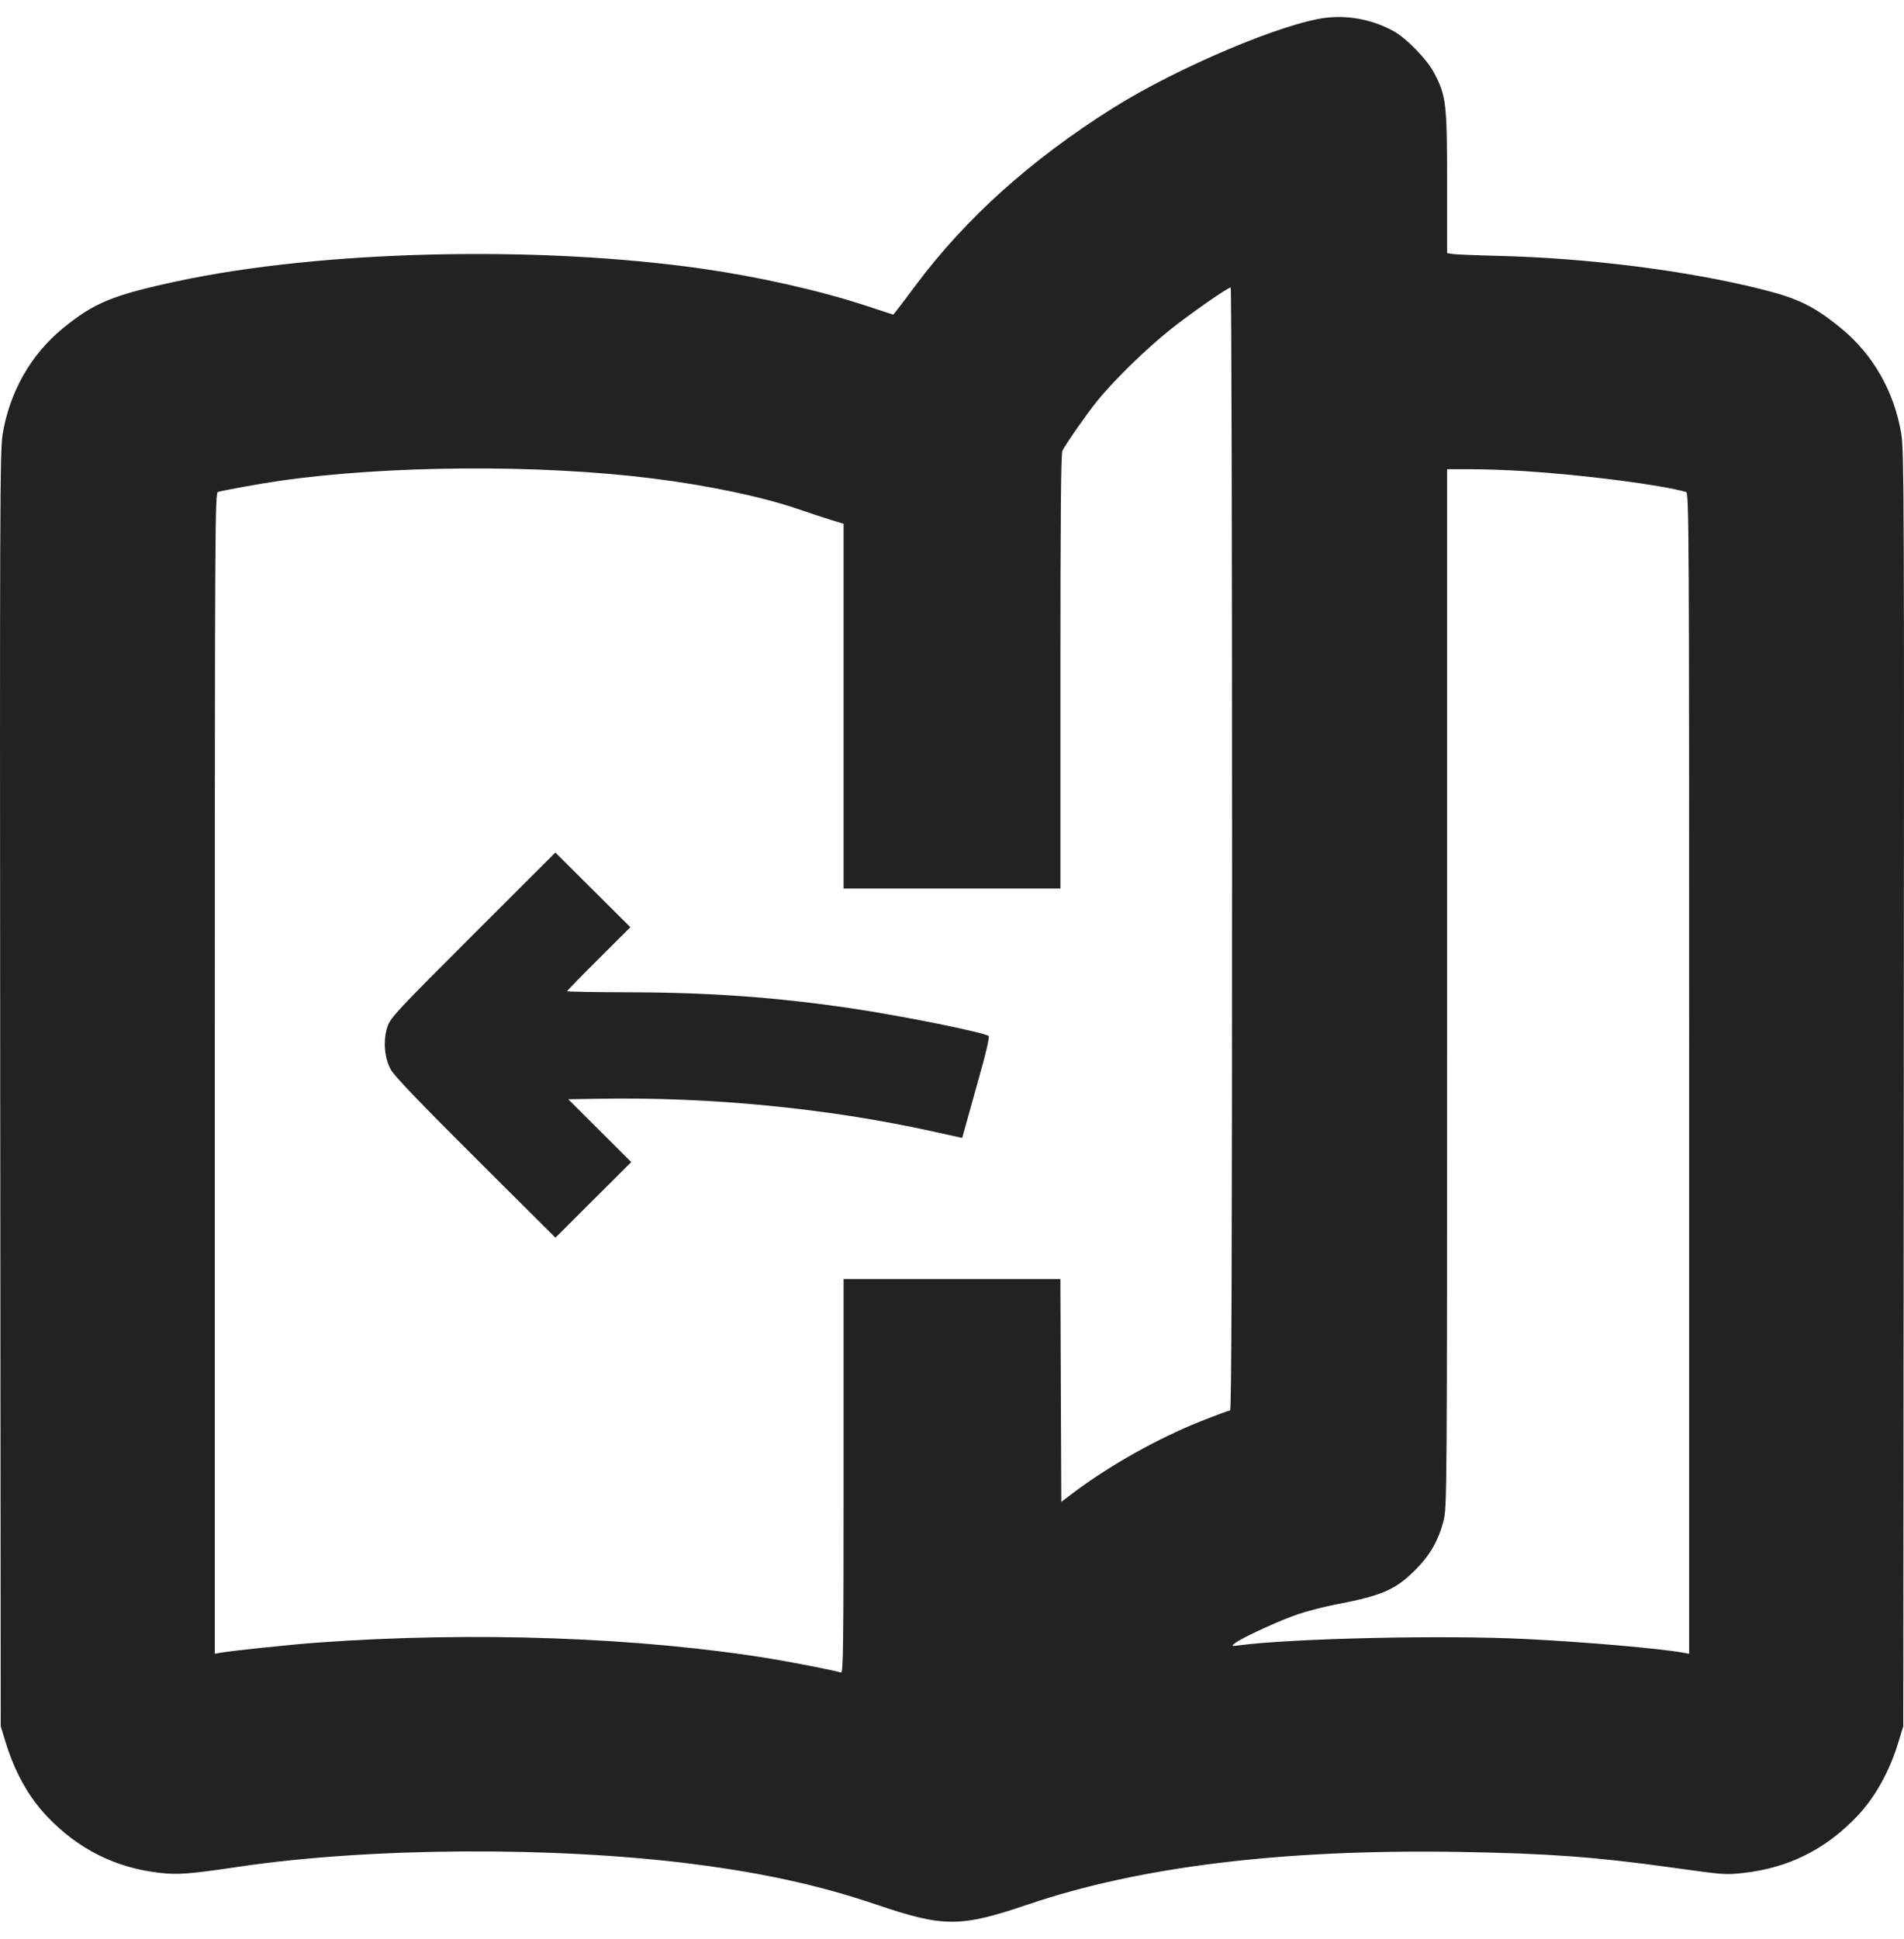 <svg width="56" height="57" viewBox="0 0 56 57" fill="none" xmlns="http://www.w3.org/2000/svg">
<path fill-rule="evenodd" clip-rule="evenodd" d="M39.027 0.519C37.772 0.657 34.631 1.984 32.73 3.179C30.333 4.685 28.407 6.414 26.943 8.373C26.704 8.693 26.456 9.022 26.391 9.103L26.273 9.251L25.476 8.99C24.099 8.54 22.34 8.142 20.666 7.902C15.815 7.207 9.46 7.358 5.213 8.269C3.313 8.677 2.768 8.901 1.85 9.652C0.909 10.421 0.283 11.522 0.078 12.764C-0.002 13.249 -0.008 14.861 0.006 32.023L0.021 50.753L0.164 51.22C0.43 52.093 0.837 52.826 1.374 53.393C2.292 54.365 3.396 54.918 4.707 55.064C5.245 55.124 5.579 55.097 7.036 54.882C10.88 54.313 16.311 54.282 20.401 54.805C22.467 55.07 24.13 55.438 25.757 55.99C27.761 56.67 28.239 56.67 30.243 55.99C33.527 54.875 37.752 54.362 42.933 54.448C45.511 54.491 46.932 54.595 49.15 54.904C50.729 55.124 50.74 55.125 51.284 55.065C52.605 54.918 53.702 54.37 54.627 53.393C55.15 52.842 55.575 52.078 55.836 51.22L55.979 50.753L55.994 32.023C56.008 14.861 56.002 13.249 55.922 12.764C55.717 11.522 55.091 10.421 54.15 9.652C53.354 9.001 52.891 8.774 51.8 8.502C49.608 7.954 46.697 7.586 44.049 7.522C43.42 7.507 42.828 7.483 42.733 7.468L42.561 7.442V5.363C42.561 3.041 42.534 2.814 42.178 2.14C41.972 1.748 41.367 1.125 40.993 0.919C40.392 0.587 39.696 0.445 39.027 0.519ZM36.237 24.96C36.237 36.778 36.221 41.468 36.179 41.468C36.148 41.468 35.759 41.611 35.316 41.787C34.057 42.287 32.635 43.085 31.56 43.895L31.215 44.156L31.201 40.88L31.188 37.605H28H24.811V43.404C24.811 48.373 24.801 49.199 24.737 49.175C24.614 49.128 23.399 48.888 22.712 48.774C18.85 48.136 13.911 47.96 9.321 48.295C8.569 48.35 6.809 48.534 6.491 48.591L6.318 48.622V31.556C6.318 15.35 6.323 14.49 6.411 14.464C6.584 14.413 7.623 14.225 8.182 14.143C11.357 13.68 15.848 13.648 19.179 14.065C20.835 14.272 22.418 14.605 23.482 14.97C23.819 15.086 24.256 15.23 24.453 15.29L24.811 15.4V20.762V26.124H28H31.189V19.745C31.189 15.105 31.205 13.334 31.248 13.25C31.367 13.021 31.96 12.174 32.273 11.786C32.76 11.181 33.746 10.221 34.457 9.661C35.071 9.177 36.113 8.452 36.197 8.452C36.219 8.452 36.237 15.881 36.237 24.96ZM44.82 13.85C46.589 13.962 48.855 14.254 49.589 14.464C49.677 14.49 49.681 15.349 49.681 31.556V48.622L49.509 48.591C48.794 48.463 46.614 48.274 44.851 48.187C42.442 48.069 38.018 48.167 36.423 48.376C36.219 48.402 36.214 48.4 36.317 48.315C36.5 48.162 37.676 47.623 38.203 47.45C38.481 47.359 38.959 47.236 39.266 47.177C40.653 46.912 41.041 46.744 41.631 46.153C42.062 45.719 42.307 45.293 42.456 44.716C42.559 44.314 42.561 44.071 42.561 29.052V13.796H43.266C43.653 13.796 44.353 13.82 44.82 13.85ZM13.91 27.486C11.639 29.754 11.48 29.925 11.393 30.192C11.263 30.591 11.304 31.101 11.495 31.45C11.594 31.631 12.361 32.431 13.987 34.05L16.336 36.389L17.451 35.277L18.566 34.166L17.64 33.243L16.714 32.319L17.588 32.304C20.857 32.244 24.333 32.582 27.393 33.256L28.3 33.456L28.463 32.872C28.552 32.551 28.737 31.886 28.874 31.395C29.012 30.904 29.104 30.483 29.08 30.461C28.973 30.36 26.532 29.867 25.051 29.648C22.841 29.321 20.882 29.179 18.501 29.174C17.5 29.172 16.681 29.158 16.681 29.142C16.681 29.127 17.099 28.697 17.611 28.187L18.541 27.261L17.437 26.163L16.334 25.065L13.91 27.486Z" fill="#222222"/>
</svg>
